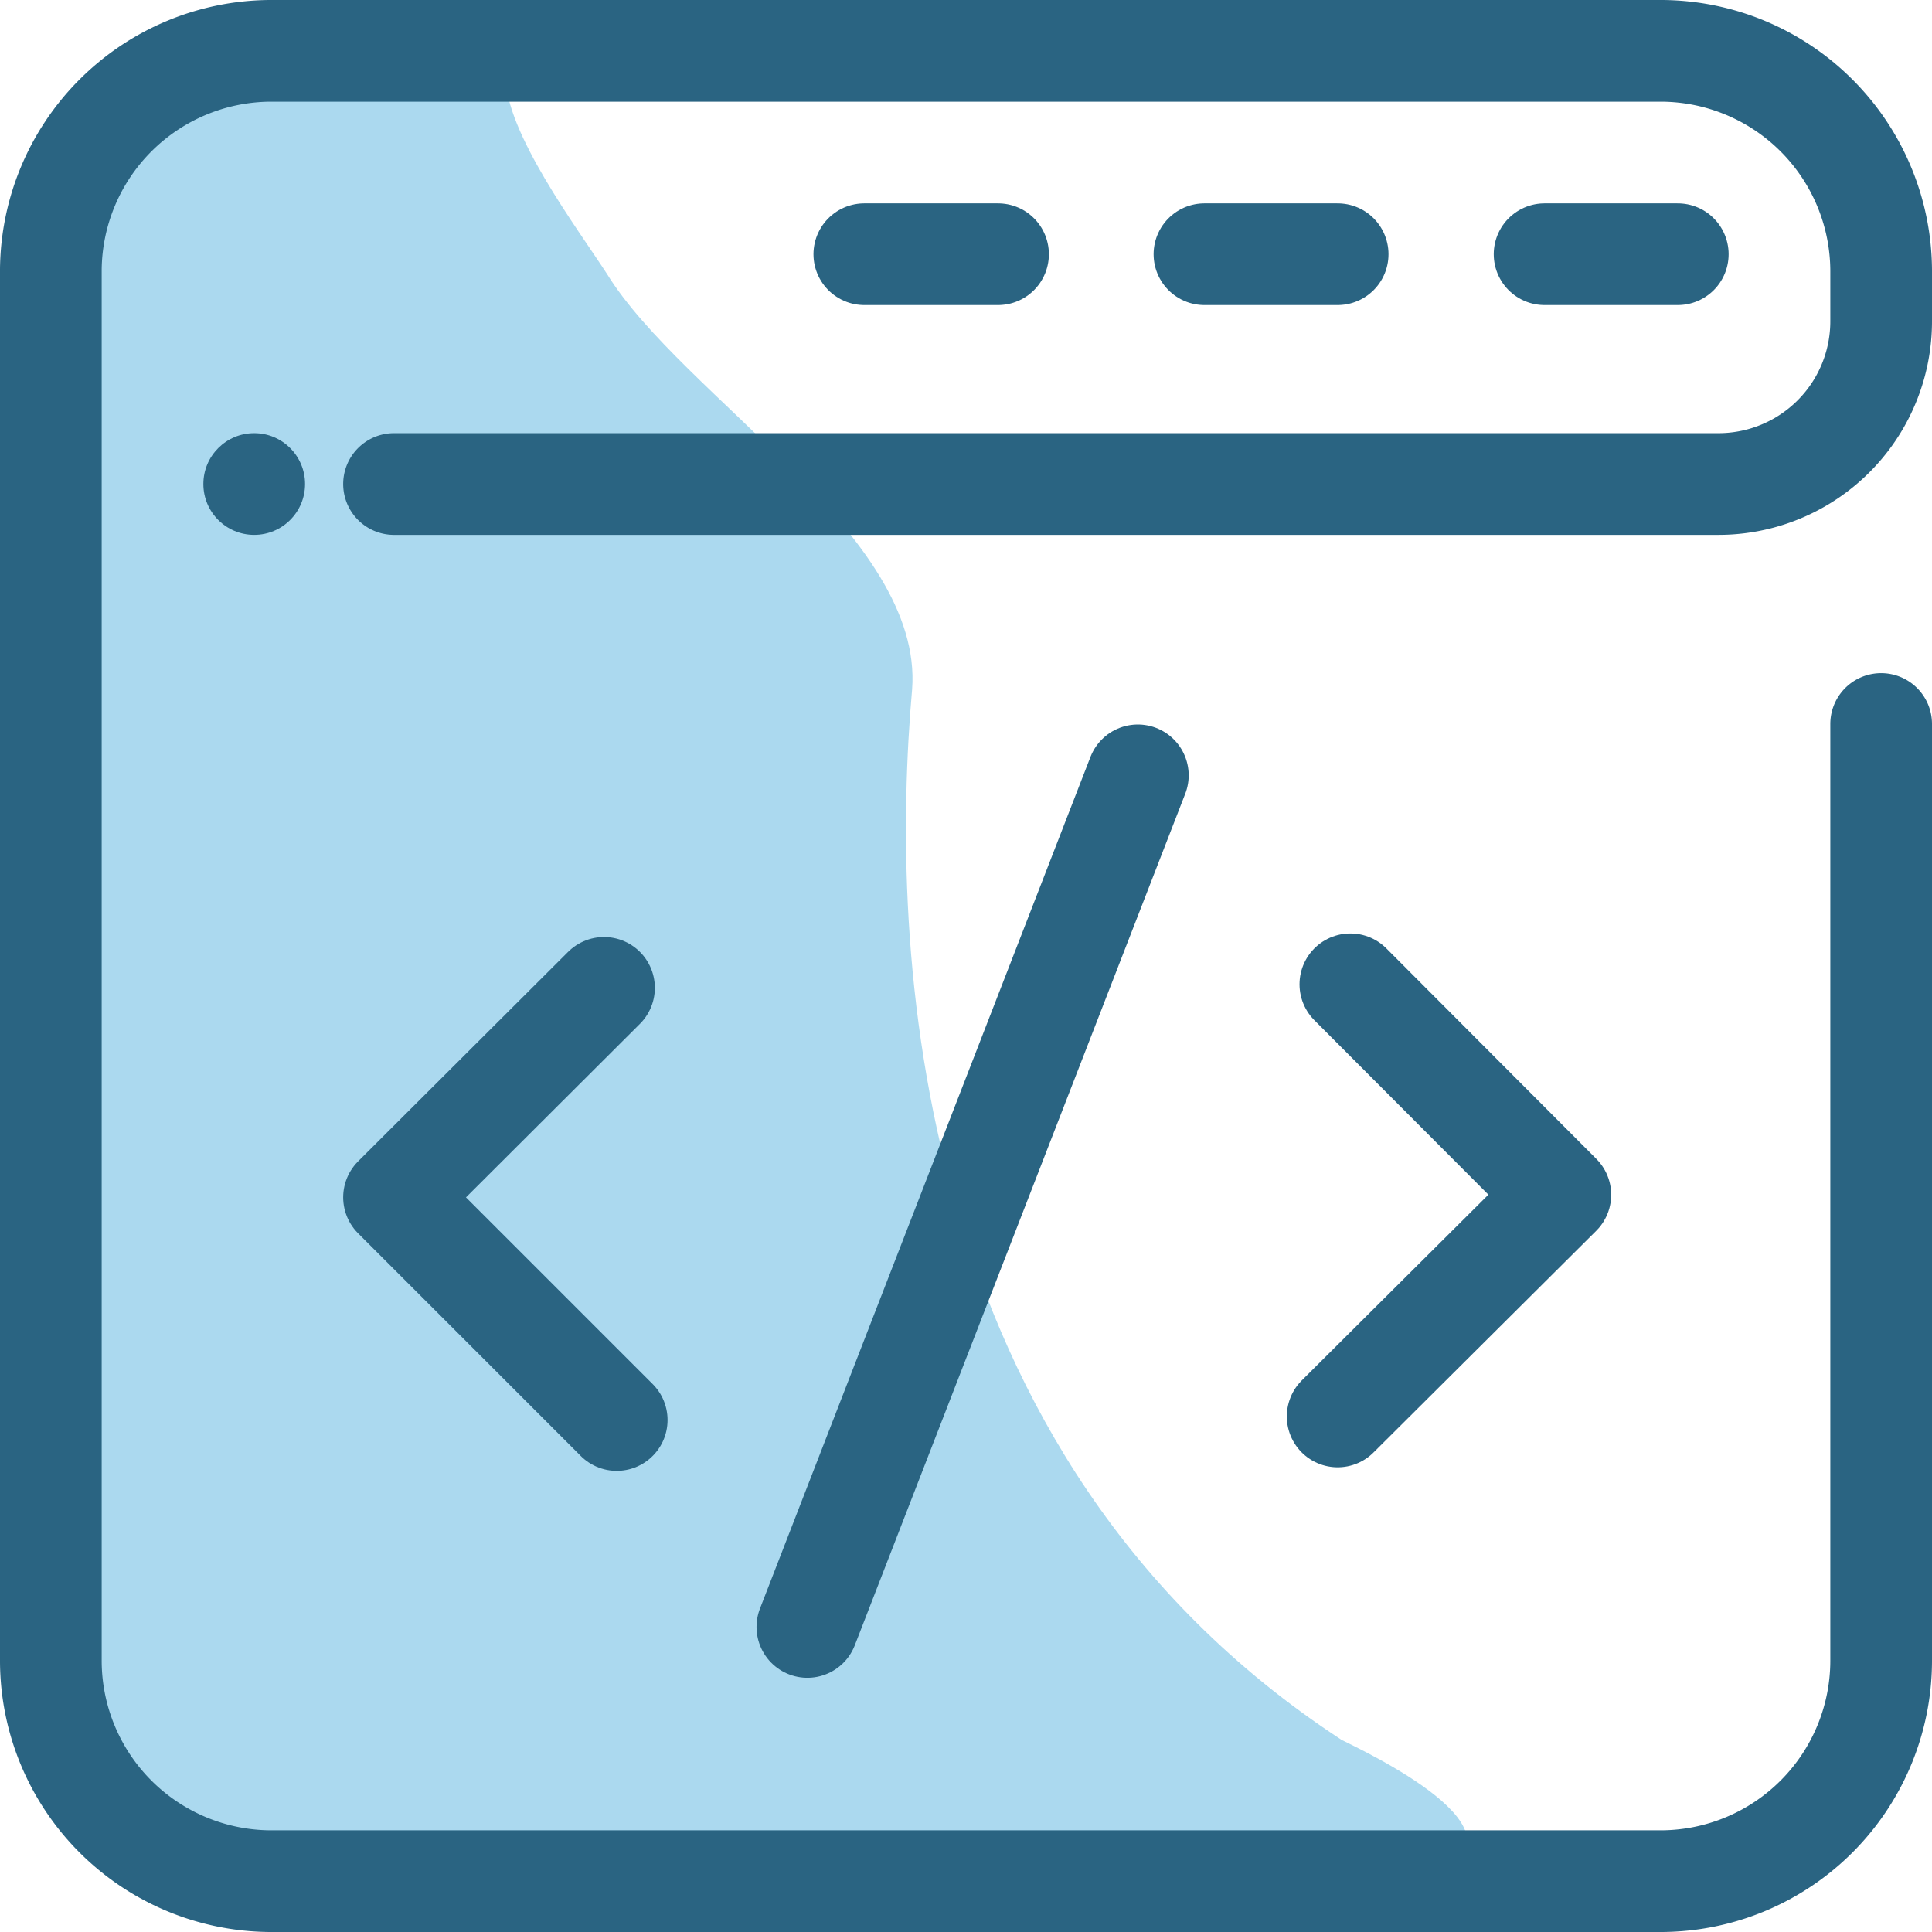 <svg xmlns="http://www.w3.org/2000/svg" viewBox="0 0 38 38"><title>browser_coding</title><path d="M28.5,36.72c-1.5.9-22.5,0-22.5,0S1.38,37.5,1.5,31c.1-5.34-.13-16.06-.09-20V2.68L5.31,1s4.63.5,4.63.48c0,1.13,1.41,3,2,3.91,1.48,2.4,6.23,5.14,6,8.17-.44,5-.09,15.07,8.43,20.65C26.31,34.21,30,35.81,28.5,36.72Z" fill="#abd9ef"/><path d="M7.75,9.52H33.8A3.2,3.2,0,0,0,37,6.32h0v-1h0A4.34,4.34,0,0,0,32.69,1H5.31A4.34,4.34,0,0,0,1,5.3V32.68H1A4.34,4.34,0,0,0,5.31,37H32.69A4.34,4.34,0,0,0,37,32.68V14.24" fill="none" stroke="#2a6482" stroke-linecap="round" stroke-linejoin="round" stroke-width="2"/><line x1="19.63" y1="5" x2="17" y2="5" fill="none" stroke="#2a6482" stroke-linecap="round" stroke-linejoin="round" stroke-width="2"/><line x1="26.31" y1="5" x2="23.69" y2="5" fill="none" stroke="#2a6482" stroke-linecap="round" stroke-linejoin="round" stroke-width="2"/><line x1="33" y1="5" x2="30.38" y2="5" fill="none" stroke="#2a6482" stroke-linecap="round" stroke-linejoin="round" stroke-width="2"/><circle cx="5" cy="9.52" r="1" fill="#2a6482"/><line x1="22.38" y1="15.25" x2="15.88" y2="32" fill="none" stroke="#2a6482" stroke-linecap="round" stroke-linejoin="round" stroke-width="2"/><polyline points="26.56 19.36 30.69 23.5 26.31 27.86" fill="none" stroke="#2a6482" stroke-linecap="round" stroke-linejoin="round" stroke-width="2"/><polyline points="11.88 19.43 7.75 23.55 12.13 27.93" fill="none" stroke="#2a6482" stroke-linecap="round" stroke-linejoin="round" stroke-width="2"/></svg>